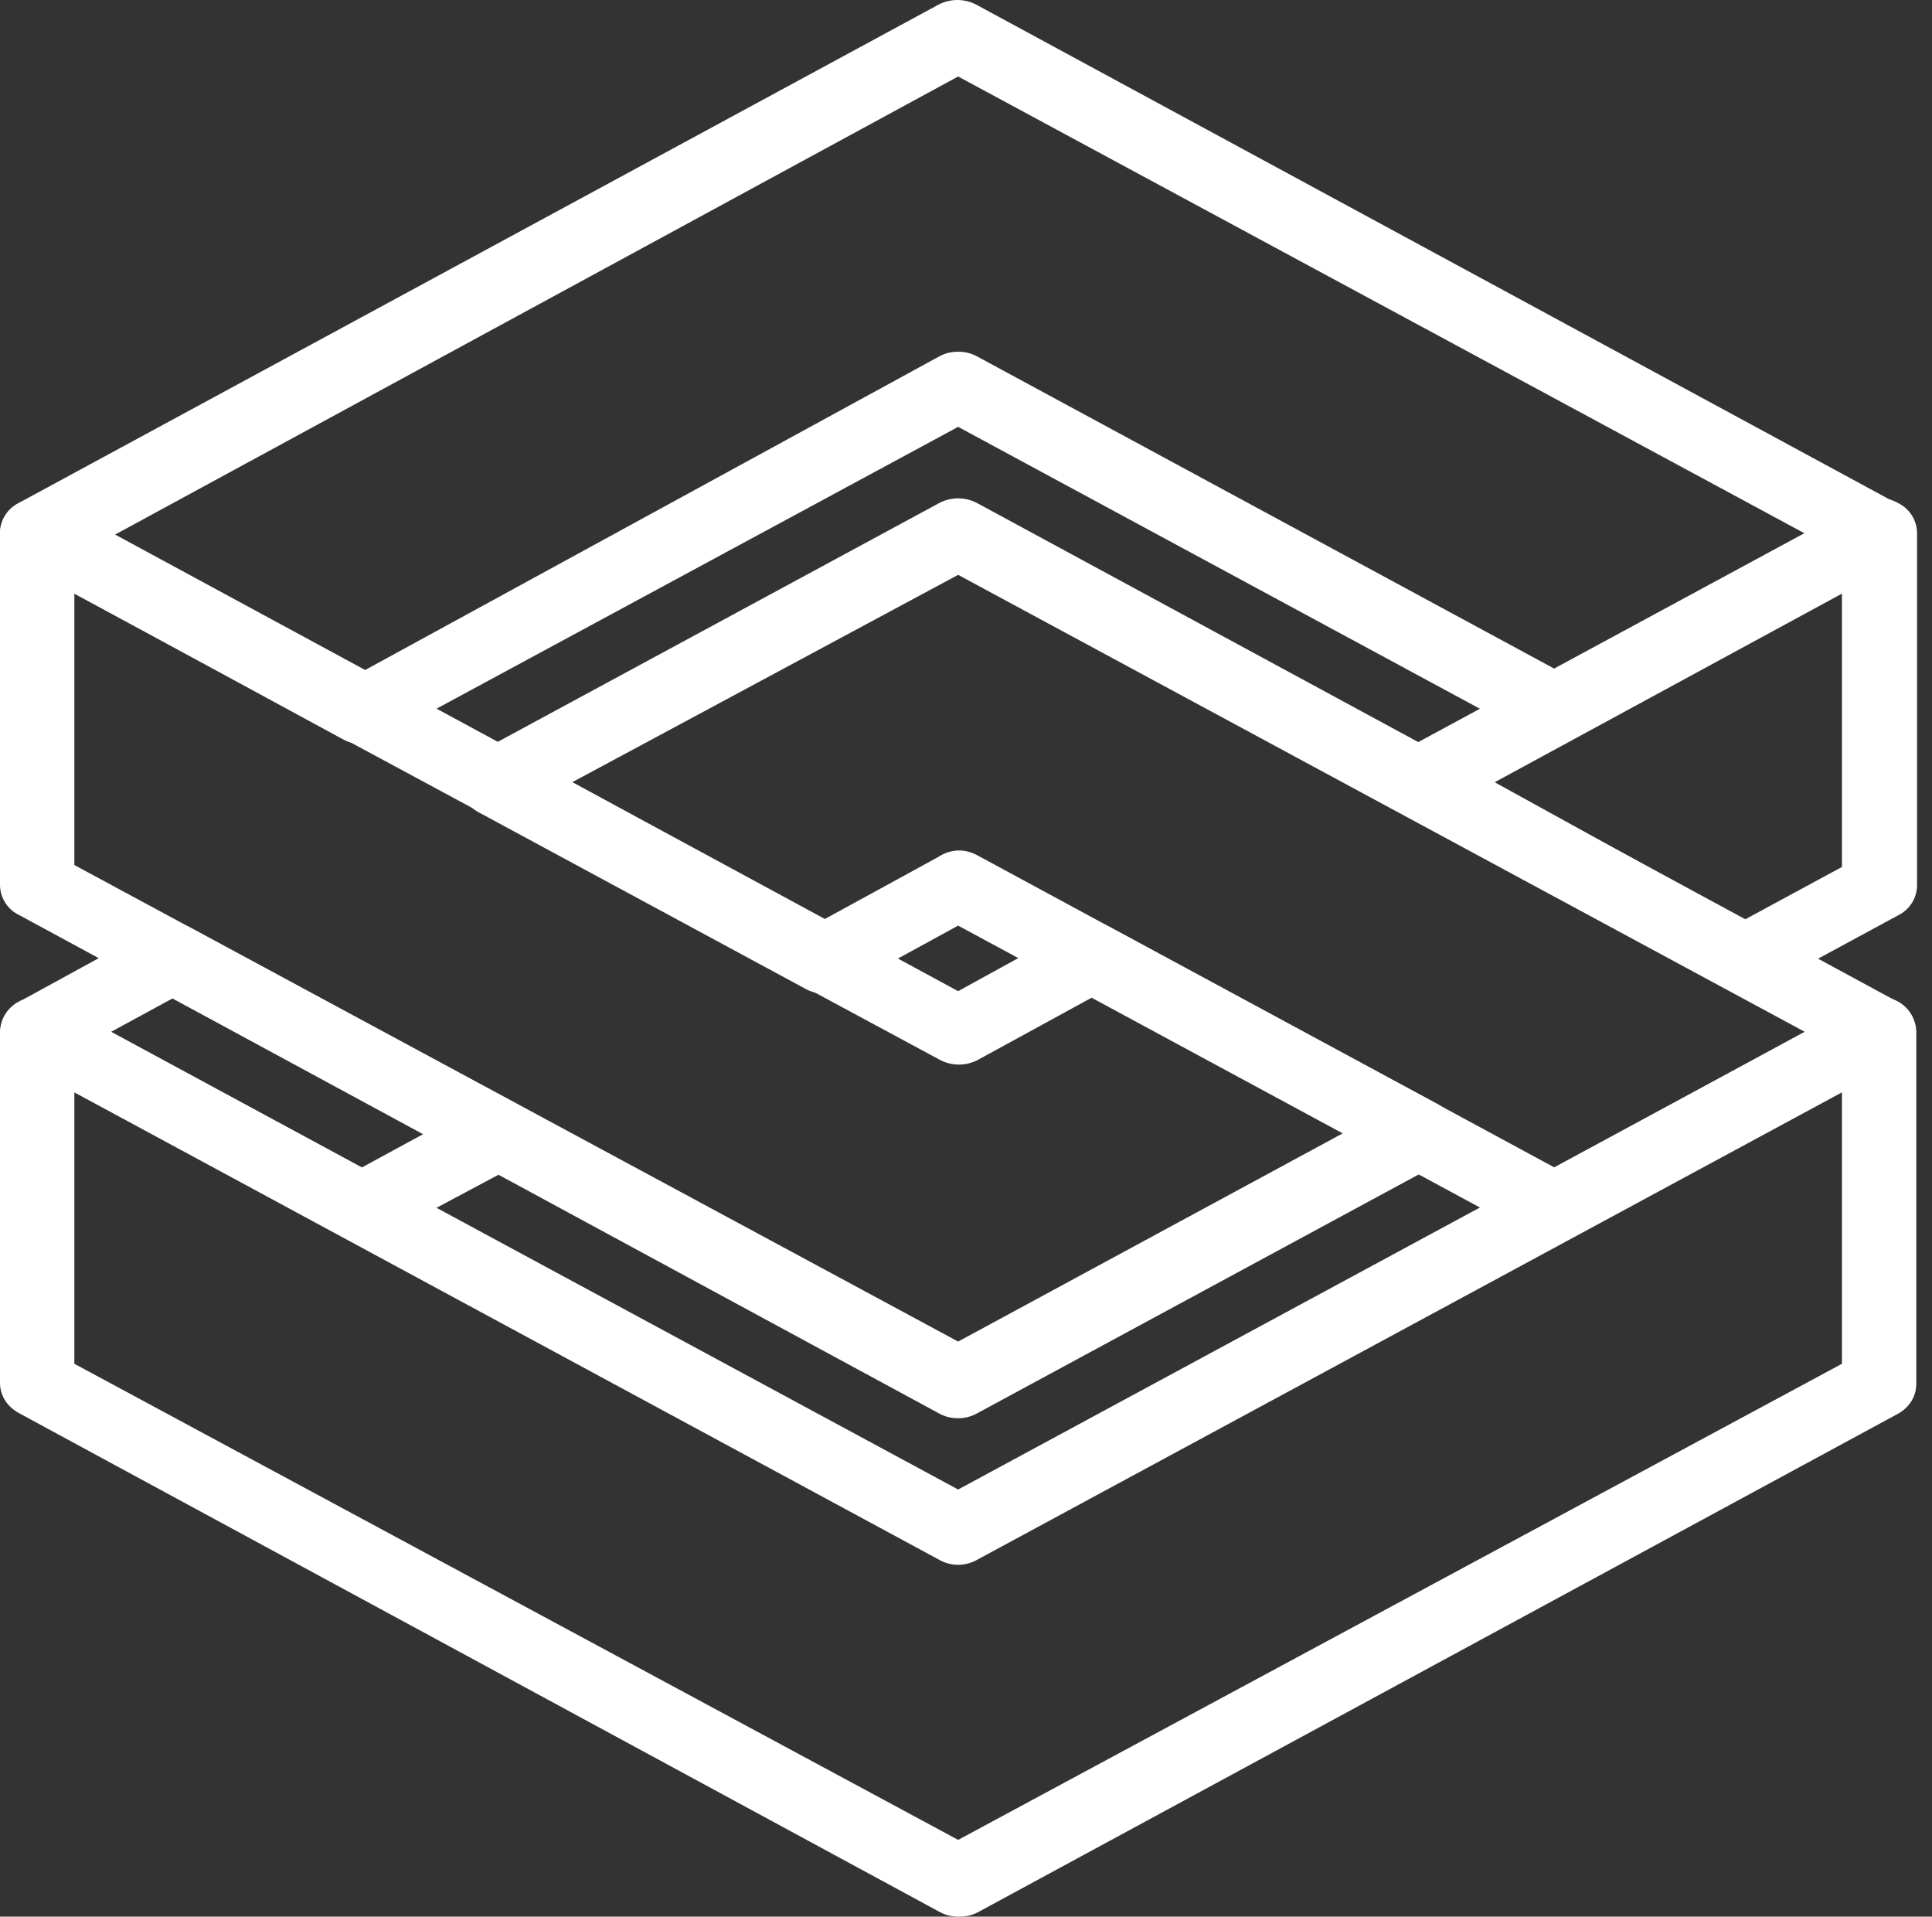 <svg width="122" height="121" viewBox="0 0 122 121" fill="none" xmlns="http://www.w3.org/2000/svg">
<rect x="0" y="0" width="122" height="121" fill="#333333" stroke="none"/>
<path d="M60.504 120.997C60.08 121 59.663 120.891 59.294 120.682L1.21 89.22C1.036 89.127 0.873 89.014 0.726 88.881C0.505 88.692 0.326 88.459 0.201 88.196C0.076 87.933 0.008 87.647 0 87.357L0 65.164C0.009 64.78 0.117 64.406 0.311 64.075C0.506 63.745 0.782 63.47 1.113 63.276C1.481 63.064 1.899 62.952 2.323 62.952C2.748 62.952 3.166 63.064 3.533 63.276L60.504 94.036L117.475 63.252C117.843 63.039 118.26 62.928 118.685 62.928C119.11 62.928 119.527 63.039 119.895 63.252C120.226 63.446 120.502 63.721 120.697 64.051C120.892 64.381 120.999 64.756 121.008 65.139V87.357C121.01 87.654 120.949 87.948 120.828 88.219C120.706 88.49 120.529 88.733 120.306 88.93C120.159 89.062 119.997 89.176 119.822 89.269L61.738 120.731C61.358 120.927 60.932 121.019 60.504 120.997ZM4.695 86.098L60.504 116.156L116.313 86.098V68.963L61.714 98.465C61.346 98.677 60.929 98.789 60.504 98.789C60.079 98.789 59.662 98.677 59.294 98.465L4.695 68.963V86.098Z" fill="white"/>
<path d="M60.504 89.535C60.09 89.541 59.682 89.441 59.318 89.244L1.234 57.782C0.872 57.615 0.565 57.349 0.347 57.015C0.129 56.681 0.008 56.293 1.78678e-06 55.895V33.678C-0.001 33.28 0.11 32.89 0.32 32.552C0.529 32.214 0.829 31.942 1.186 31.765C1.554 31.553 1.971 31.441 2.396 31.441C2.821 31.441 3.238 31.553 3.606 31.765L60.504 62.574L67.764 58.581C68.132 58.368 68.55 58.257 68.975 58.257C69.399 58.257 69.817 58.368 70.185 58.581L90.756 69.689C91.106 69.874 91.4 70.149 91.608 70.485C91.817 70.821 91.932 71.206 91.942 71.601C91.937 71.998 91.824 72.385 91.615 72.722C91.406 73.059 91.109 73.333 90.756 73.513L61.714 89.22C61.345 89.429 60.928 89.538 60.504 89.535ZM4.695 54.612L60.504 84.695L84.875 71.505L69.023 62.937L61.763 66.906C61.39 67.105 60.975 67.21 60.552 67.21C60.13 67.21 59.715 67.105 59.342 66.906L4.695 37.477V54.612Z" fill="white"/>
<path d="M22.846 78.426C22.474 78.413 22.109 78.314 21.782 78.136L1.186 67.052C0.835 66.874 0.54 66.602 0.334 66.267C0.128 65.931 0.019 65.545 0.019 65.152C0.019 64.758 0.128 64.372 0.334 64.037C0.54 63.702 0.835 63.43 1.186 63.252L9.681 58.605C10.049 58.393 10.466 58.281 10.891 58.281C11.316 58.281 11.733 58.393 12.101 58.605L32.648 69.714C32.998 69.898 33.292 70.173 33.5 70.509C33.709 70.845 33.824 71.23 33.834 71.626C33.829 72.022 33.716 72.41 33.507 72.747C33.298 73.084 33.001 73.357 32.648 73.538L24.032 78.136C23.668 78.332 23.26 78.433 22.846 78.426ZM7.018 65.14L22.846 73.707L26.719 71.602L10.891 63.034L7.018 65.14Z" fill="white"/>
<path d="M98.162 78.426C97.748 78.433 97.34 78.332 96.976 78.136L60.504 58.436L53.244 62.405C52.876 62.617 52.458 62.729 52.033 62.729C51.609 62.729 51.191 62.617 50.823 62.405L30.252 51.296C29.899 51.116 29.602 50.842 29.393 50.505C29.184 50.168 29.071 49.781 29.066 49.384C29.076 48.989 29.191 48.604 29.4 48.268C29.608 47.932 29.902 47.657 30.252 47.472L59.294 31.766C59.666 31.567 60.082 31.462 60.504 31.462C60.926 31.462 61.342 31.567 61.714 31.766L119.798 63.228C120.148 63.41 120.442 63.684 120.647 64.021C120.851 64.358 120.96 64.745 120.96 65.14C120.956 65.533 120.843 65.918 120.633 66.251C120.424 66.584 120.127 66.853 119.774 67.027L99.227 78.136C98.899 78.314 98.534 78.413 98.162 78.426ZM60.504 53.692C60.918 53.686 61.326 53.786 61.69 53.983L98.162 73.707L113.965 65.14L60.504 36.291L36.133 49.384L51.985 58.073L59.246 54.104C59.619 53.852 60.054 53.71 60.504 53.692Z" fill="white"/>
<path d="M98.162 46.964C97.747 46.958 97.34 46.85 96.976 46.649L60.504 26.949L24.032 46.649C23.664 46.862 23.247 46.974 22.822 46.974C22.397 46.974 21.98 46.862 21.612 46.649L1.186 35.565C0.833 35.391 0.536 35.122 0.326 34.789C0.117 34.456 0.004 34.071 5.44851e-09 33.677C-2.80503e-05 33.283 0.108 32.896 0.313 32.559C0.518 32.222 0.812 31.947 1.162 31.765L59.245 0.303C59.618 0.104 60.033 0 60.456 0C60.878 0 61.293 0.104 61.666 0.303L119.75 31.765C120.1 31.947 120.393 32.222 120.598 32.559C120.803 32.896 120.911 33.283 120.911 33.677C120.907 34.071 120.794 34.456 120.585 34.789C120.376 35.122 120.078 35.391 119.725 35.565L99.227 46.649C98.901 46.835 98.536 46.943 98.162 46.964ZM60.504 22.206C60.918 22.2 61.326 22.3 61.69 22.496L98.162 42.221L113.965 33.677L60.504 4.829L7.043 33.871L22.846 42.414L59.318 22.496C59.682 22.3 60.09 22.2 60.504 22.206Z" fill="white"/>
<path d="M110.142 62.695C109.728 62.701 109.32 62.601 108.956 62.405L88.409 51.296C88.055 51.116 87.759 50.842 87.55 50.505C87.341 50.168 87.228 49.781 87.223 49.384C87.233 48.989 87.348 48.604 87.556 48.267C87.765 47.931 88.059 47.657 88.409 47.472L117.45 31.765C117.818 31.553 118.236 31.441 118.661 31.441C119.085 31.441 119.503 31.553 119.871 31.765C120.227 31.942 120.527 32.214 120.737 32.552C120.946 32.89 121.057 33.28 121.056 33.678V55.895C121.052 56.288 120.94 56.673 120.73 57.006C120.521 57.339 120.223 57.608 119.871 57.782L111.327 62.405C110.963 62.601 110.555 62.701 110.142 62.695ZM94.386 49.384L110.142 58.073L116.313 54.733V37.477L94.386 49.384Z" fill="white"/>
</svg>
